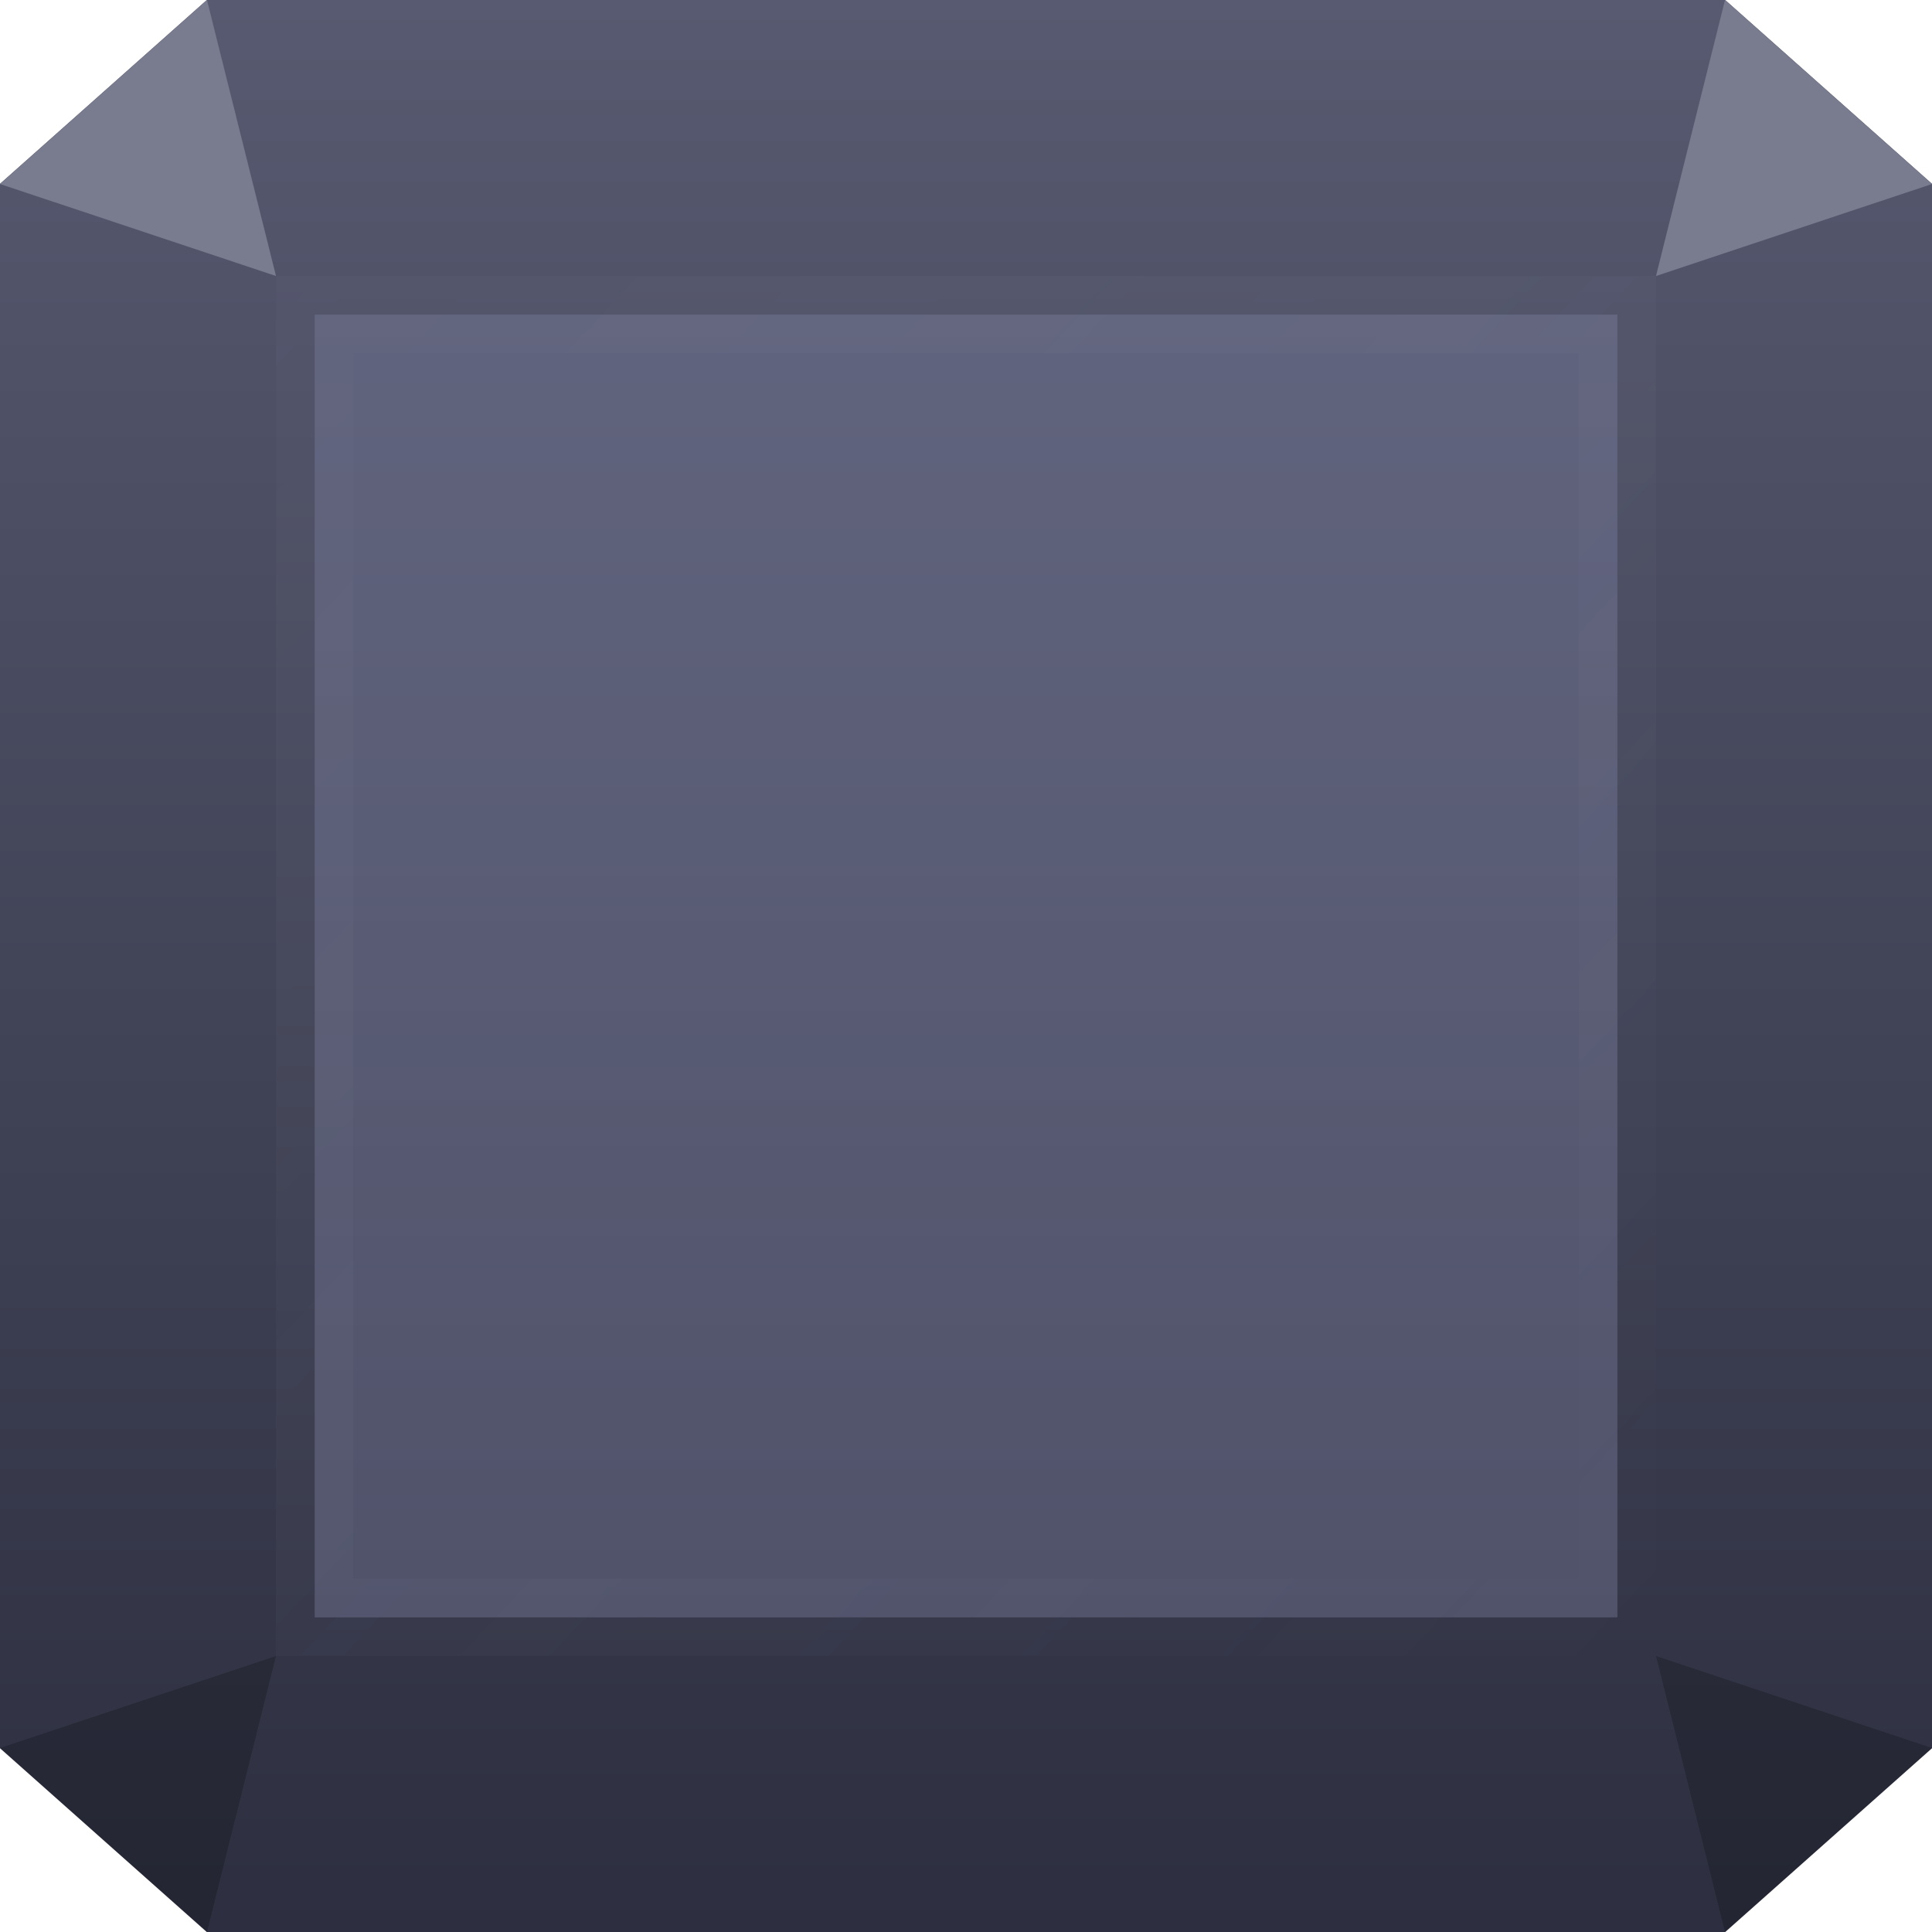 <svg width="50" height="50" viewBox="0 0 50 50" fill="none" xmlns="http://www.w3.org/2000/svg">
<path d="M4.35282e-06 4.756L5.351 3.6413e-06L25.003 8.64183e-07L44.649 1.54318e-06L50 4.756L50 24.663L50 25.337L50 45.244L44.649 50L25.003 50L5.351 50L1.56377e-06 45.244L8.75714e-07 25.337L5.04088e-06 24.663L4.35282e-06 4.756Z" fill="url(#paint0_linear_4020_217094)"/>
<path opacity="0.4" d="M8.144 8.143H41.858V41.857H8.144V8.143Z" fill="#7B7E9D" stroke="url(#paint1_linear_4020_217094)" stroke-width="2"/>
<path d="M7.143 42.857L5.357 50L0 45.238L7.143 42.857Z" fill="black" fill-opacity="0.21"/>
<path d="M7.143 7.143L5.357 0L0 4.762L7.143 7.143Z" fill="#797B8E"/>
<path d="M42.857 42.857L44.643 50L50 45.238L42.857 42.857Z" fill="black" fill-opacity="0.21"/>
<path d="M42.857 7.143L44.643 0L50 4.762L42.857 7.143Z" fill="#797B8E"/>
<defs>
<linearGradient id="paint0_linear_4020_217094" x1="25" y1="8.64073e-07" x2="25" y2="50" gradientUnits="userSpaceOnUse">
<stop stop-color="#575A70"/>
<stop offset="1" stop-color="#2D2F40"/>
</linearGradient>
<linearGradient id="paint1_linear_4020_217094" x1="4.794" y1="7.143" x2="42.858" y2="42.857" gradientUnits="userSpaceOnUse">
<stop stop-color="#797B8E" stop-opacity="0.17"/>
<stop offset="1" stop-color="white" stop-opacity="0"/>
</linearGradient>
</defs>
</svg>
